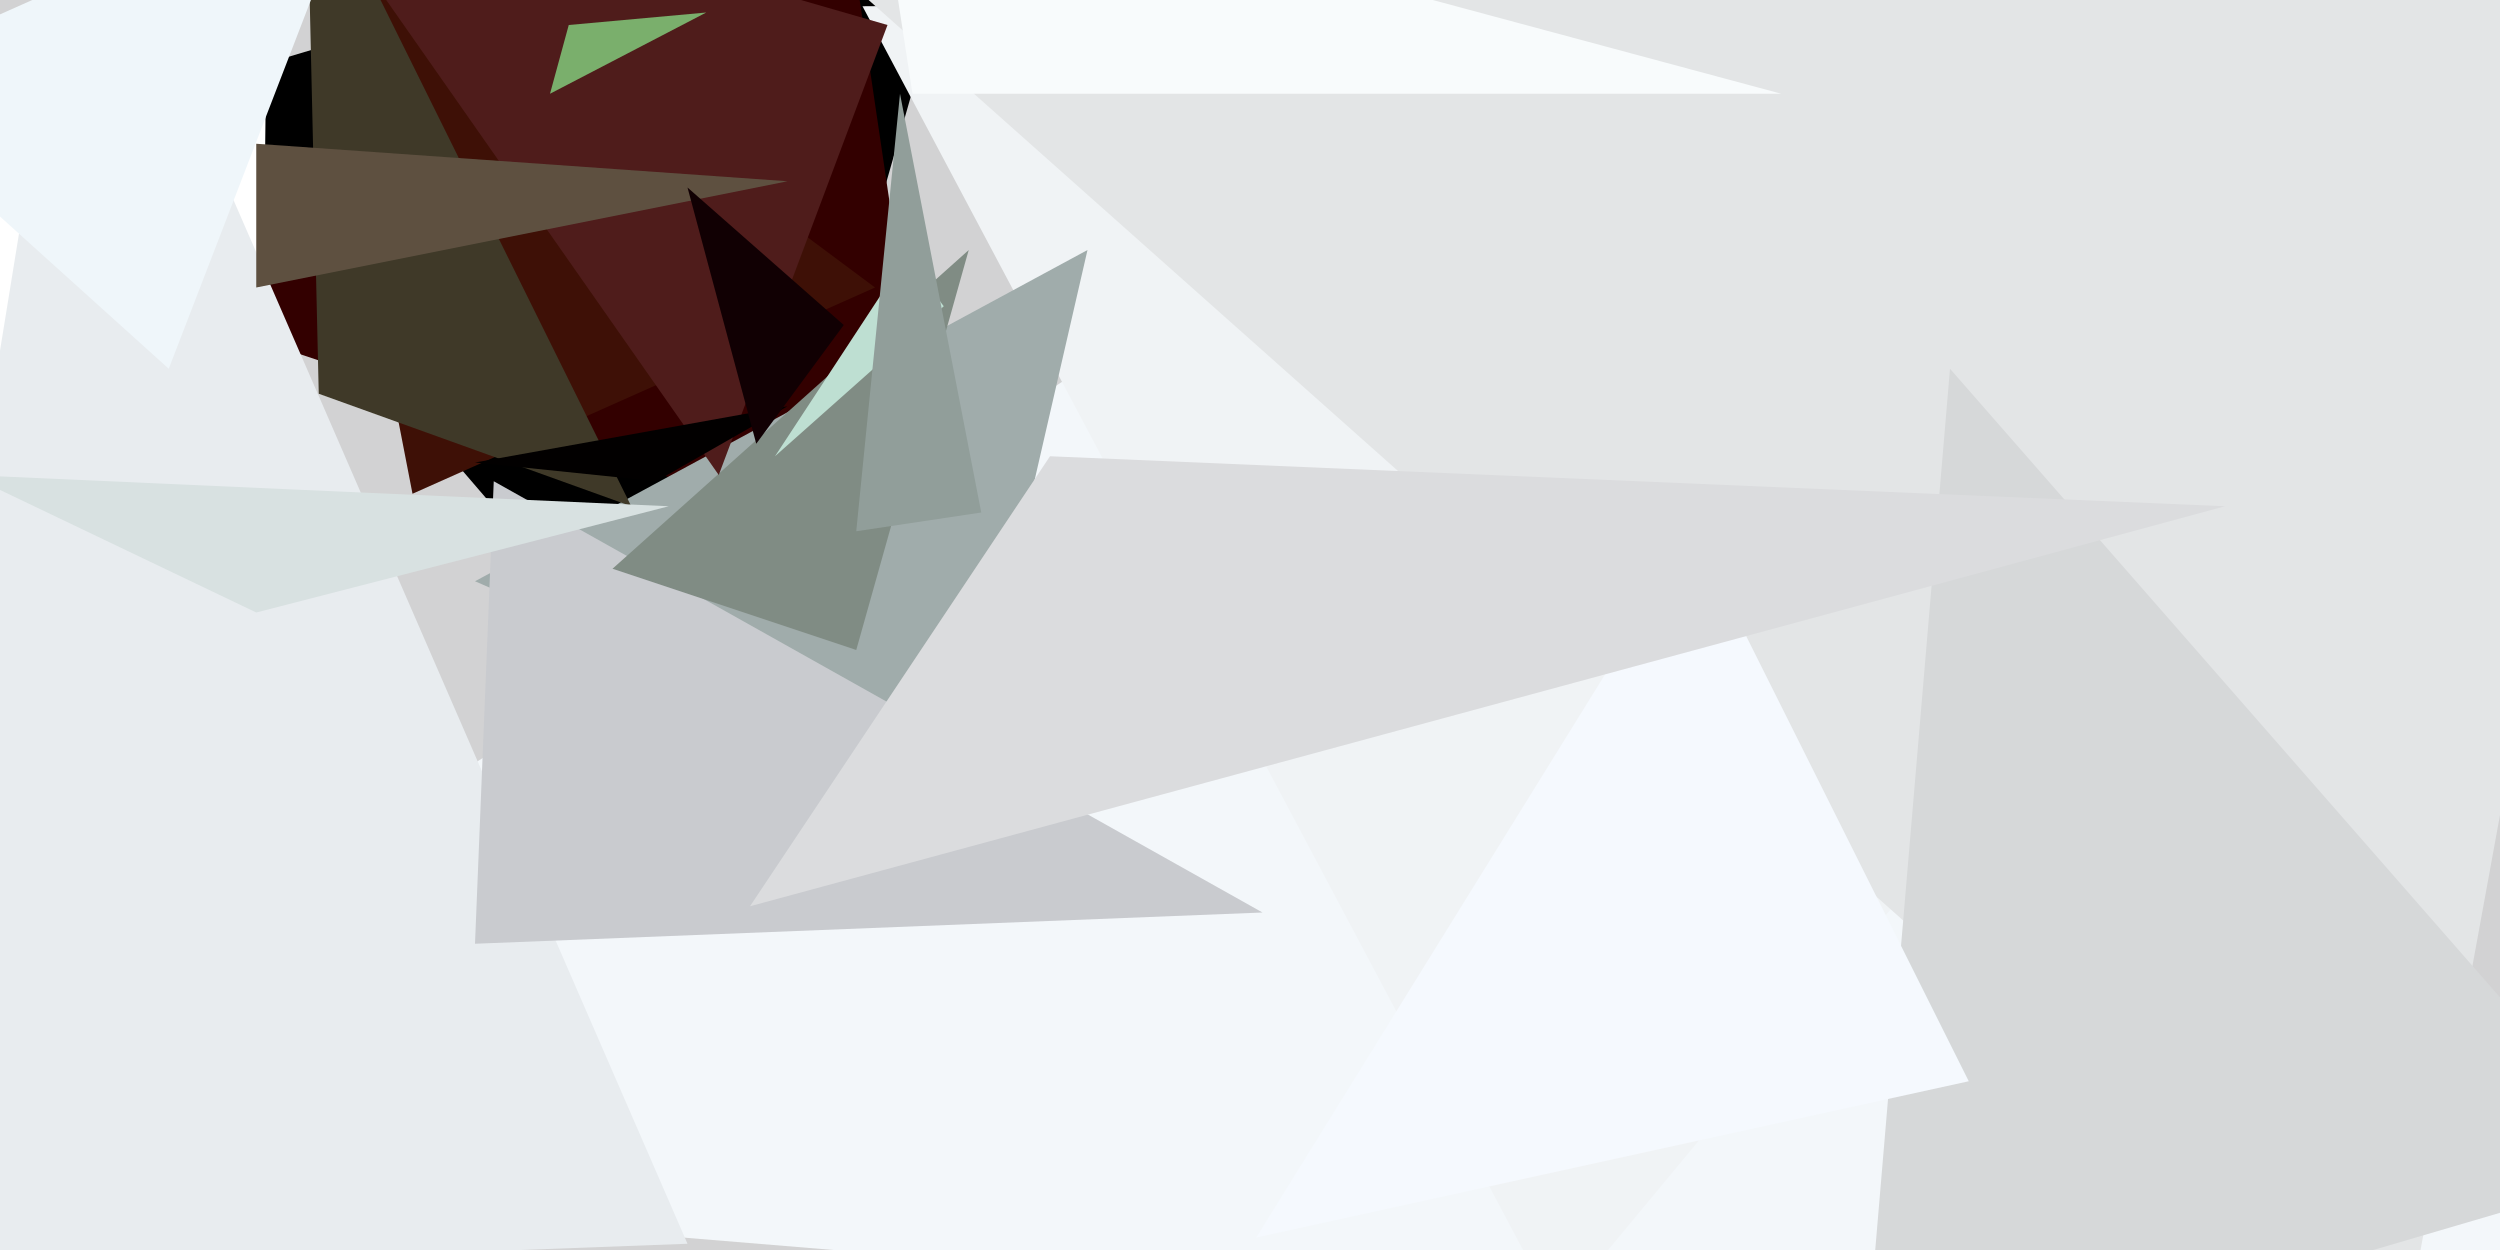 <svg xmlns="http://www.w3.org/2000/svg" viewBox="0 0 400 200"><path fill="#d2d2d3" d="M0 0h400v200H0z"/><path d="M23 16l134-40-42 147z"/><path fill="#300" d="M151 91L134-24 34 52z"/><path fill="#f3f7fa" d="M424 224L301-24-24 187z"/><path fill="#fff" d="M40 224l3-248-67 44z"/><path fill="#f0f3f5" d="M249 210L138 1l286-2z"/><path fill="#a0acab" d="M76 93l78 34 20-87z"/><path fill="#3e1006" d="M66 79l74-33-94-70z"/><path fill="#e8ecef" d="M-24 204l134-5L13-24z"/><path fill="#c9cbcf" d="M76 151l3-74 123 69z"/><path fill="#e3e5e6" d="M384 218L112-24 424-1z"/><path fill="#3f3928" d="M101 81L49-24l2 87z"/><path fill="#808c84" d="M137 104L98 91l57-51z"/><path fill="#eff6fa" d="M27 59l32-83-83 37z"/><path fill="#4f1c1b" d="M115 76L45-24l97 28z"/><path fill="#d6d8d9" d="M298 224l14-165 112 128z"/><path fill="#7aaf6c" d="M88 15l25-13-22 2z"/><path fill="#bedfd2" d="M151 49l-6-8-21 32z"/><path fill="#020000" d="M126 65l-21 12-29-3z"/><path fill="#d8e1e1" d="M-5 76l112 5-66 17z"/><path fill="#f5f9fe" d="M271 85l-70 113 114-25z"/><path fill="#5e5040" d="M41 23l85 6-85 17z"/><path fill="#dbdcde" d="M168 73l188 8-236 64z"/><path fill="#f8fbfc" d="M285 15H146l-6-39z"/><path fill="#110003" d="M135 52l-14 19-11-41z"/><path fill="#919e9a" d="M137 85l7-70 13 67z"/></svg>